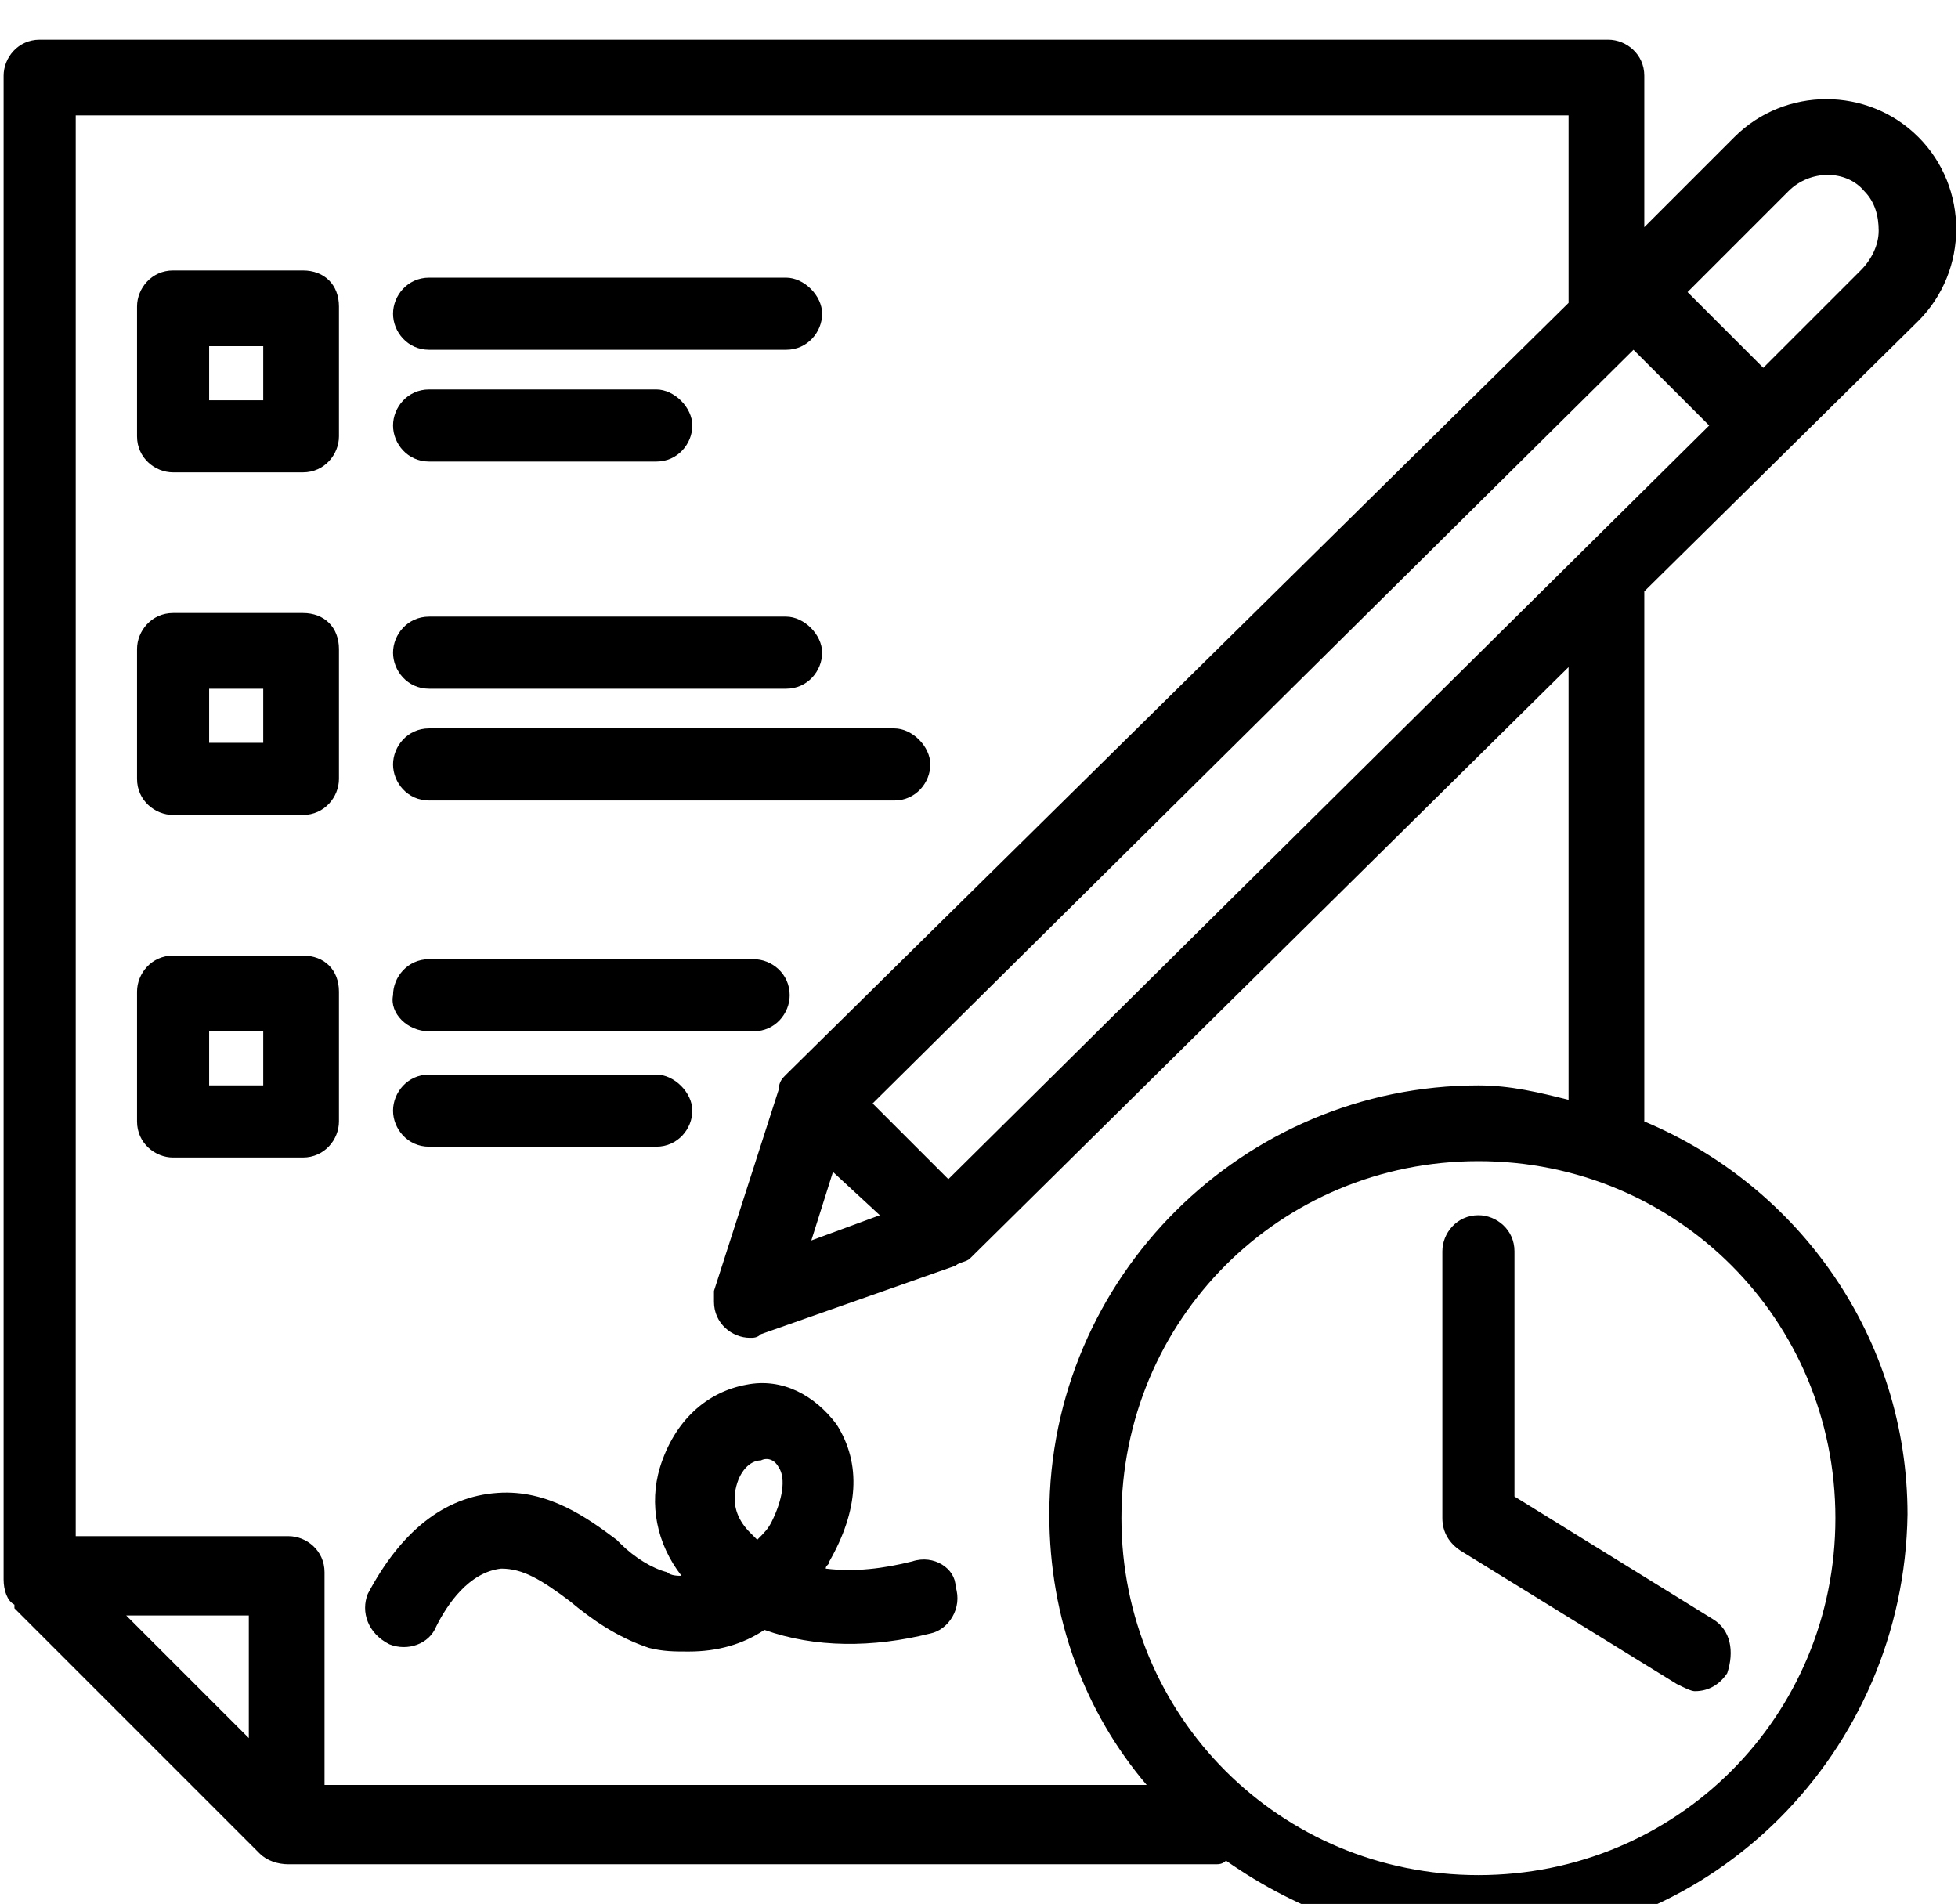 <?xml version="1.0" encoding="utf-8"?>
<!-- Generator: Adobe Illustrator 27.0.1, SVG Export Plug-In . SVG Version: 6.00 Build 0)  -->
<svg version="1.1" id="Layer_1" xmlns="http://www.w3.org/2000/svg" xmlns:xlink="http://www.w3.org/1999/xlink" x="0px" y="0px"
	 viewBox="0 0 54.3 52.8" style="enable-background:new 0 0 54.3 52.8;" xml:space="preserve">
<style type="text/css">
	.st0{fill:currentColor;}
</style>
<path class="st0" d="M53.2,8.9c1.4-1.4,1.4-3.7,0-5.1s-3.7-1.4-5.1,0l-2.5,2.5V2.1c0-0.6-0.5-1-1-1H1.1c-0.6,0-1,0.5-1,1v41.7
	c0,0.3,0.1,0.6,0.3,0.7v0.1l6.8,6.8c0.2,0.2,0.5,0.3,0.8,0.3l0,0l0,0h25.7c0.1,0,0.2,0,0.3-0.1c2,1.4,4.4,2.3,7,2.3l0,0
	c6.5,0,11.8-5.3,11.9-11.9c0-4.9-3-9.1-7.3-10.9V16.4L53.2,8.9z M41,52c-5.5,0-9.9-4.4-9.9-9.9s4.4-9.9,9.9-9.9s9.9,4.4,9.9,9.9
	S46.5,52,41,52z M41,30.1c-6.5,0-11.9,5.3-11.9,11.9c0,2.9,1,5.5,2.7,7.5H9v-5.9c0-0.6-0.5-1-1-1H2.1V3.2h41.4v5.2L21.8,29.8
	c-0.1,0.1-0.2,0.2-0.2,0.4l-1.8,5.6c0,0.1,0,0.2,0,0.3c0,0.6,0.5,1,1,1c0.1,0,0.2,0,0.3-0.1l5.4-1.9c0.1-0.1,0.3-0.1,0.4-0.2
	l16.6-16.4v12C42.7,30.3,41.9,30.1,41,30.1z M3.5,44.8h3.4v3.4L3.5,44.8z M26.3,32.7l-2.1-2.1L45.3,9.7l2.1,2.1L26.3,32.7z
	 M24.4,33.7l-1.9,0.7l0.6-1.9L24.4,33.7z M48.9,10.2l-2.1-2.1l2.8-2.8c0.6-0.6,1.6-0.6,2.1,0C52,5.6,52.1,6,52.1,6.4
	c0,0.4-0.2,0.8-0.5,1.1L48.9,10.2z M47.5,44.9L42,41.5v-6.8c0-0.6-0.5-1-1-1c-0.6,0-1,0.5-1,1v7.4c0,0.4,0.2,0.7,0.5,0.9l6,3.7
	c0.2,0.1,0.4,0.2,0.5,0.2c0.4,0,0.7-0.2,0.9-0.5C48.1,45.8,48,45.2,47.5,44.9z M25.3,43.3c-0.8,0.2-1.6,0.3-2.4,0.2
	c0-0.1,0.1-0.1,0.1-0.2c0.8-1.4,0.9-2.7,0.2-3.8c-0.6-0.8-1.5-1.3-2.5-1.1c-1.1,0.2-2,1-2.4,2.3c-0.3,1-0.1,2.1,0.6,3
	c-0.1,0-0.3,0-0.4-0.1c-0.4-0.1-0.9-0.4-1.3-0.8l-0.1-0.1c-0.8-0.6-1.9-1.4-3.3-1.3c-1.5,0.1-2.7,1.1-3.6,2.8
	c-0.2,0.5,0,1.1,0.6,1.4c0.5,0.2,1.1,0,1.3-0.5c0.3-0.6,0.9-1.5,1.8-1.6c0.6,0,1.1,0.3,1.9,0.9c0.6,0.5,1.3,1,2.2,1.3
	c0.4,0.1,0.7,0.1,1.1,0.1c0.8,0,1.5-0.2,2.1-0.6c1.4,0.5,3,0.5,4.6,0.1c0.5-0.1,0.9-0.7,0.7-1.3C26.5,43.5,25.9,43.1,25.3,43.3z
	 M21.6,40.7c0.2,0.3,0.1,0.9-0.2,1.5c-0.1,0.2-0.2,0.3-0.4,0.5c-0.1-0.1-0.1-0.1-0.2-0.2c-0.3-0.3-0.5-0.7-0.4-1.2s0.4-0.8,0.7-0.8
	V40v0.5C21.3,40.4,21.5,40.5,21.6,40.7z M11.9,9.7h9.9c0.6,0,1-0.5,1-1s-0.5-1-1-1h-9.9c-0.6,0-1,0.5-1,1S11.3,9.7,11.9,9.7z
	 M11.9,12.8h6.3c0.6,0,1-0.5,1-1s-0.5-1-1-1h-6.3c-0.6,0-1,0.5-1,1S11.3,12.8,11.9,12.8z M8.4,7.5H4.8c-0.6,0-1,0.5-1,1v3.6
	c0,0.6,0.5,1,1,1h3.6c0.6,0,1-0.5,1-1V8.5C9.4,7.9,9,7.5,8.4,7.5z M7.3,9.6v1.5H5.8V9.6H7.3z M11.9,19.1h9.9c0.6,0,1-0.5,1-1
	s-0.5-1-1-1h-9.9c-0.6,0-1,0.5-1,1S11.3,19.1,11.9,19.1z M11.9,22.2h12.9c0.6,0,1-0.5,1-1s-0.5-1-1-1H11.9c-0.6,0-1,0.5-1,1
	S11.3,22.2,11.9,22.2z M8.4,17H4.8c-0.6,0-1,0.5-1,1v3.6c0,0.6,0.5,1,1,1h3.6c0.6,0,1-0.5,1-1V18C9.4,17.4,9,17,8.4,17z M7.3,19.1
	v1.5H5.8v-1.5H7.3z M11.9,28.6h9c0.6,0,1-0.5,1-1c0-0.6-0.5-1-1-1h-9c-0.6,0-1,0.5-1,1C10.8,28.1,11.3,28.6,11.9,28.6z M11.9,31.8
	h6.3c0.6,0,1-0.5,1-1s-0.5-1-1-1h-6.3c-0.6,0-1,0.5-1,1S11.3,31.8,11.9,31.8z M8.4,26.5H4.8c-0.6,0-1,0.5-1,1v3.6c0,0.6,0.5,1,1,1
	h3.6c0.6,0,1-0.5,1-1v-3.6C9.4,26.9,9,26.5,8.4,26.5z M7.3,28.6v1.5H5.8v-1.5H7.3z"/>
</svg>
